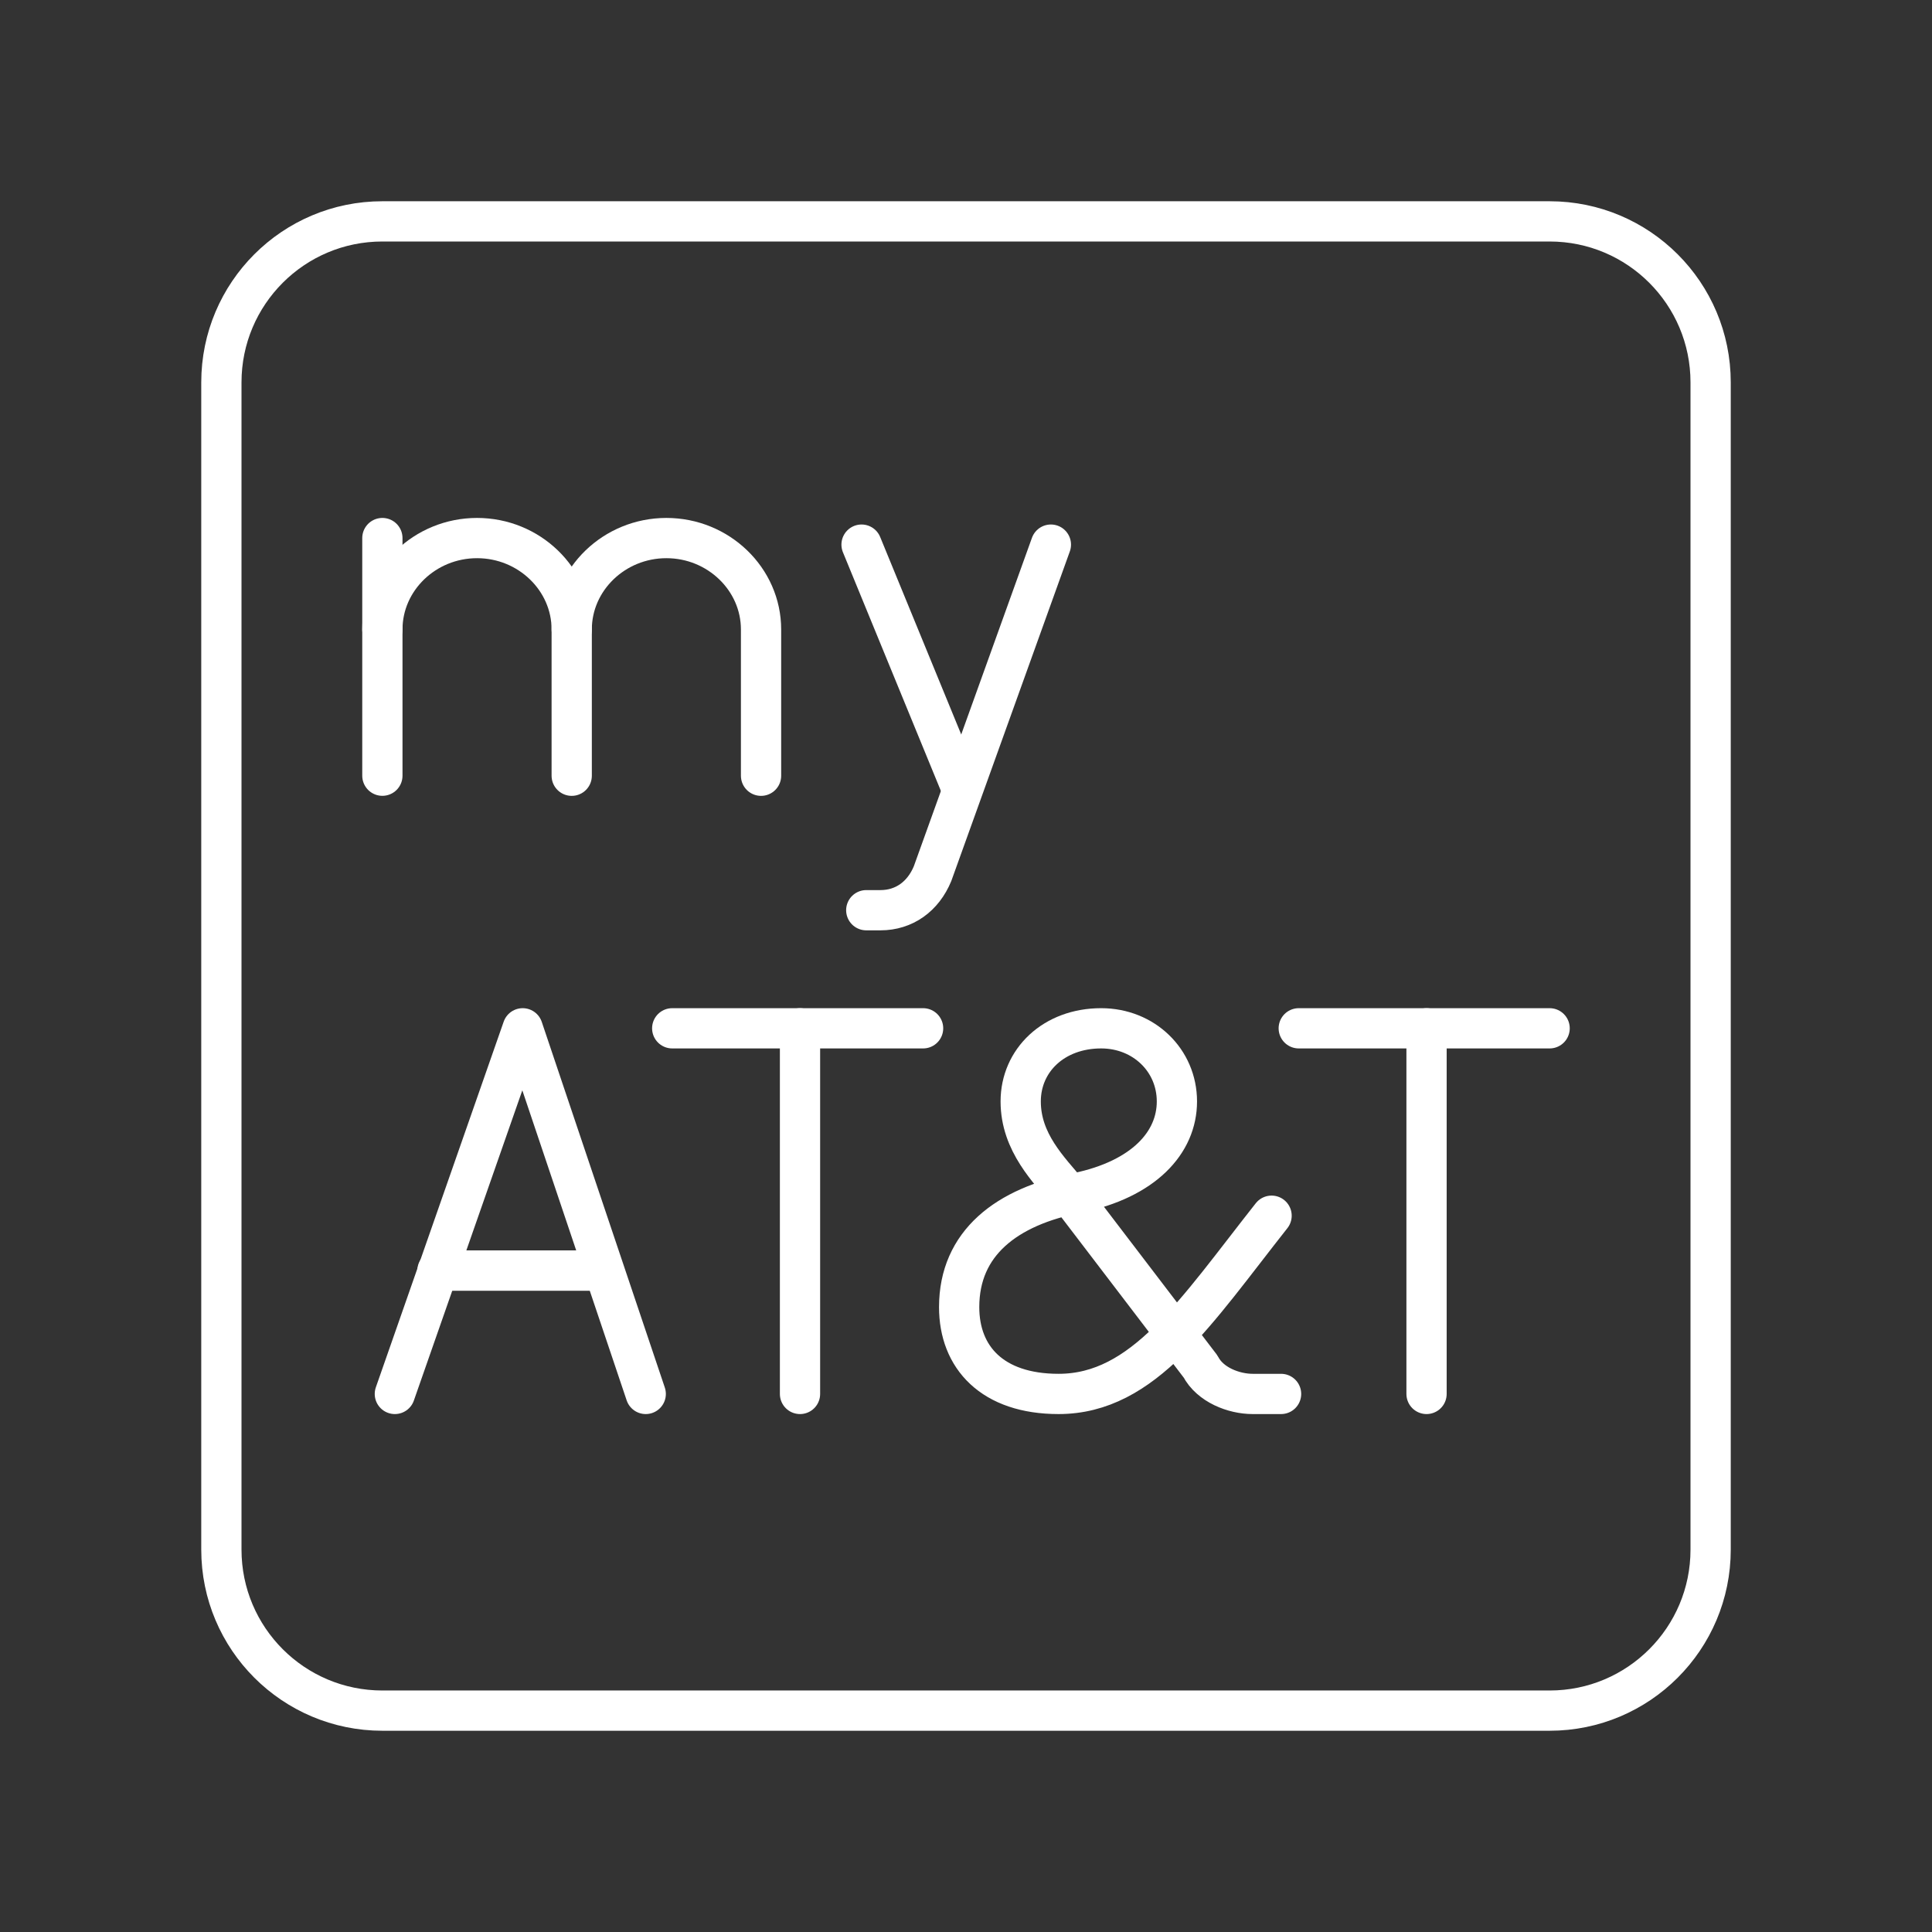 <?xml version="1.0" encoding="UTF-8"?><svg id="a" xmlns="http://www.w3.org/2000/svg" viewBox="0 0 48 48"><rect x="0" y="0" width="48" height="48" fill="#333333" stroke="none"/><defs><style>.ad{fill:none;stroke:#fff;stroke-linecap:round;stroke-linejoin:round;}</style></defs><g id="b"><g id="c"><line id="d" class="ad" x1="16.701" y1="25.548" x2="22.934" y2="25.548"/><line id="e" class="ad" x1="19.876" y1="34.632" x2="19.876" y2="25.548"/></g><g id="f"><g id="g"><line id="h" class="ad" x1="14.985" y1="31.566" x2="10.986" y2="31.566"/></g><g id="i"><polyline id="j" class="ad" points="16.043 34.632 12.986 25.548 9.81 34.632"/><line id="k" class="ad" x1="10.869" y1="31.566" x2="14.985" y2="31.566"/></g></g><g id="l"><g id="m"><path id="n" class="ad" d="M9.5,15.639c0-1.249,1.058-2.271,2.352-2.271h0c1.294,0,2.352,1.022,2.352,2.271v3.634"/><line id="o" class="ad" x1="9.5" y1="13.368" x2="9.5" y2="19.272"/></g><g id="p"><path id="q" class="ad" d="M14.204,15.639c0-1.249,1.058-2.271,2.352-2.271h0c1.294,0,2.352,1.022,2.352,2.271v3.634"/></g></g><g id="r"><g id="s"><line id="t" class="ad" x1="23.875" y1="19.549" x2="21.405" y2="13.531"/></g><path id="u" class="ad" d="M26.109,13.531l-2.94,8.175c-.235.568-.706.908-1.294.908h-.353"/></g><g id="v"><g id="w"><g id="x"><path id="y" class="ad" d="M31.828,34.632h-.706c-.47,0-1.058-.227-1.294-.681l-3.293-4.315c-.47-.568-1.176-1.249-1.176-2.271s.823-1.817,1.999-1.817c1.058,0,1.882.795,1.882,1.817s-.823,1.93-2.47,2.271c-1.764.341-2.94,1.249-2.94,2.839,0,1.249.823,2.157,2.47,2.157,2.117,0,3.41-2.044,5.292-4.428"/></g></g></g><g id="z"><line id="aa" class="ad" x1="32.267" y1="25.548" x2="38.5" y2="25.548"/><line id="ab" class="ad" x1="35.442" y1="34.632" x2="35.442" y2="25.548"/></g></g><path id="ac" class="ad" d="M38.5,5.5H9.5c-2.209,0-4,1.791-4,4v29c0,2.209,1.791,4,4,4h29c2.209,0,4-1.791,4-4V9.5c0-2.209-1.791-4-4-4Z"/></svg>